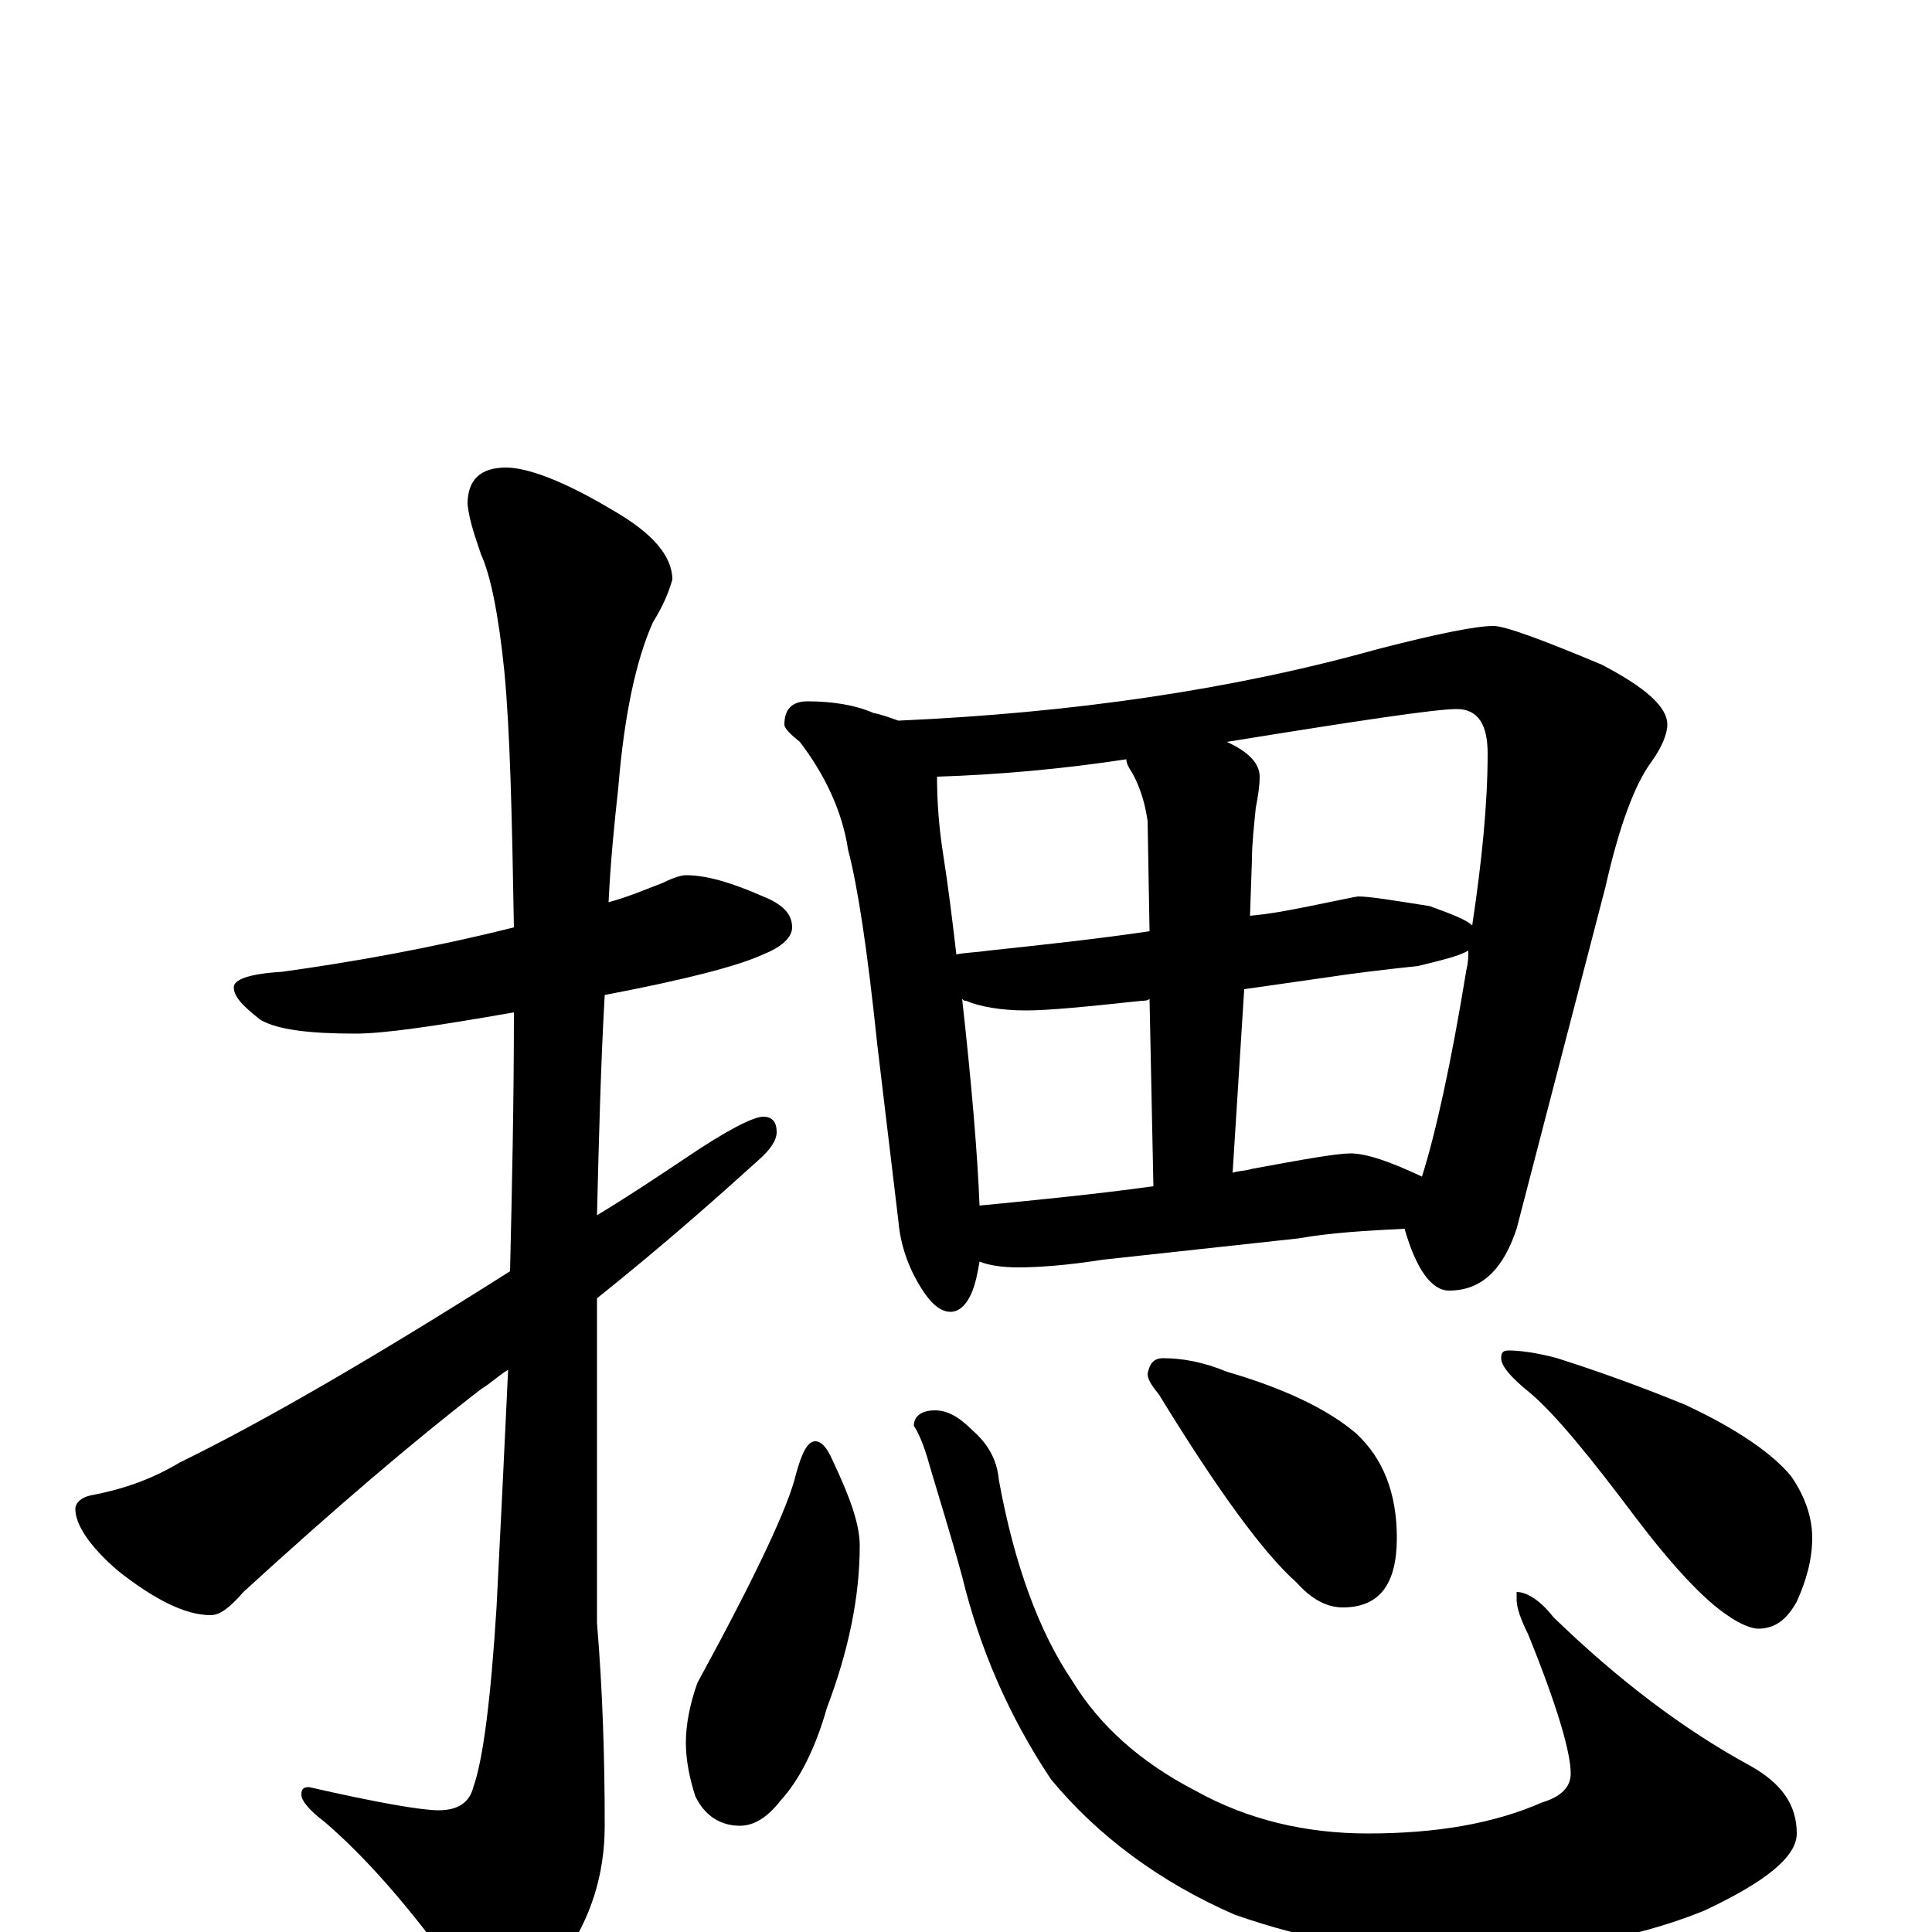 <?xml version="1.0" encoding="utf-8" ?>
<!DOCTYPE svg PUBLIC "-//W3C//DTD SVG 1.1//EN" "http://www.w3.org/Graphics/SVG/1.1/DTD/svg11.dtd">
<svg version="1.1" id="Layer_1" xmlns="http://www.w3.org/2000/svg" xmlns:xlink="http://www.w3.org/1999/xlink" x="0px" y="145px" width="1000px" height="1000px" viewBox="0 0 1000 1000" enable-background="new 0 0 1000 1000" xml:space="preserve">
<g id="Layer_1">
<path id="glyph" transform="matrix(1 0 0 -1 0 1000)" d="M355,547C366,547 379,543 395,536C405,532 410,527 410,520C410,515 405,510 395,506C382,500 355,493 313,485C311,450 310,412 309,371C324,380 339,390 354,400C376,415 390,422 395,422C400,422 402,419 402,414C402,410 399,405 392,399C371,380 344,356 309,328C309,309 309,290 309,271l0,-111C312,124 313,89 313,55C313,30 306,7 291,-14C278,-33 269,-43 262,-43C255,-43 246,-36 237,-22C212,13 189,39 168,57C160,63 156,68 156,71C156,74 157,75 160,75C195,67 218,63 227,63C237,63 243,67 245,75C250,89 254,120 257,168C259,207 261,248 263,291C258,288 254,284 249,281C214,254 173,219 126,176C119,168 114,164 109,164C96,164 80,172 61,187C46,200 39,211 39,219C39,222 42,225 47,226C63,229 78,234 93,243C136,264 193,297 264,342C265,385 266,429 266,476C226,469 199,465 184,465C160,465 144,467 135,472C126,479 121,484 121,489C121,493 129,496 146,497C182,502 222,509 266,520C265,578 264,622 261,653C258,682 254,702 249,713C246,722 243,730 242,739C242,752 249,758 262,758C273,758 292,751 317,736C338,724 348,712 348,700C346,693 343,686 338,678C329,658 323,629 320,592C318,574 316,554 315,533C326,536 335,540 343,543C349,546 353,547 355,547M418,637C431,637 443,635 452,631C457,630 462,628 465,627C555,631 638,643 713,664C744,672 764,676 773,676C779,676 798,669 829,656C852,644 863,634 863,625C863,620 860,613 855,606C846,594 838,572 831,541l-46,-177C778,343 767,332 750,332C741,332 733,343 727,364C707,363 689,362 672,359l-101,-11C552,345 537,344 527,344C519,344 512,345 507,347C506,341 505,336 503,331C500,324 496,321 492,321C487,321 482,325 477,333C470,344 466,356 465,368l-11,92C449,508 444,541 439,560C436,580 427,599 414,616C409,620 406,623 406,625C406,633 410,637 418,637M507,376C538,379 568,382 597,386l-2,97C594,482 592,482 591,482C563,479 543,477 531,477C518,477 507,479 500,482C499,482 499,482 498,483C503,438 506,402 507,376M638,393C641,394 645,394 648,395C675,400 692,403 699,403C707,403 719,399 736,391C743,413 751,449 759,498C760,502 760,505 760,508C755,505 746,503 734,500C715,498 699,496 686,494C679,493 665,491 644,488M495,506C500,507 505,507 512,508C540,511 568,514 595,518l-1,57C593,582 591,591 586,600C584,603 583,605 583,607C550,602 517,599 485,598C485,585 486,572 488,559C491,540 493,523 495,506M635,616C646,611 652,605 652,598C652,593 651,587 650,582C649,572 648,563 648,555l-1,-29C658,527 668,529 678,531C693,534 702,536 703,536C709,536 721,534 740,531C751,527 759,524 762,521C767,554 770,584 770,610C770,625 765,633 754,633C743,633 703,627 635,616M422,254C425,254 428,251 431,244C440,225 445,211 445,200C445,173 439,145 428,116C422,95 414,79 404,68C397,59 390,55 383,55C373,55 365,60 360,70C357,79 355,89 355,98C355,107 357,118 361,129C391,184 408,220 412,237C415,248 418,254 422,254M484,270C490,270 496,267 503,260C511,253 516,245 517,234C525,190 538,155 555,130C569,107 590,88 619,73C646,58 676,51 708,51C743,51 773,56 798,67C808,70 813,75 813,82C813,93 806,117 791,154C787,162 785,168 785,172l0,4C790,176 797,172 804,163C837,131 871,105 906,86C922,77 930,66 930,51C930,39 914,26 882,11C845,-4 802,-11 755,-11C714,-11 676,-4 639,9C600,26 568,50 544,79C522,112 507,147 498,184C492,206 486,225 481,242C478,253 475,259 473,262C473,267 477,270 484,270M602,297C612,297 623,295 635,290C666,281 688,270 702,258C716,245 723,227 723,204C723,180 714,168 695,168C687,168 679,172 671,181C654,196 630,229 600,278C596,283 594,286 594,289C595,294 597,297 602,297M781,301C786,301 795,300 806,297C828,290 850,282 872,273C900,260 918,247 927,236C934,226 938,215 938,204C938,193 935,182 930,171C925,162 919,157 910,157C907,157 901,159 894,164C882,172 866,189 847,214C823,246 805,268 792,279C782,287 777,293 777,297C777,300 778,301 781,301z"/>
</g>
</svg>
